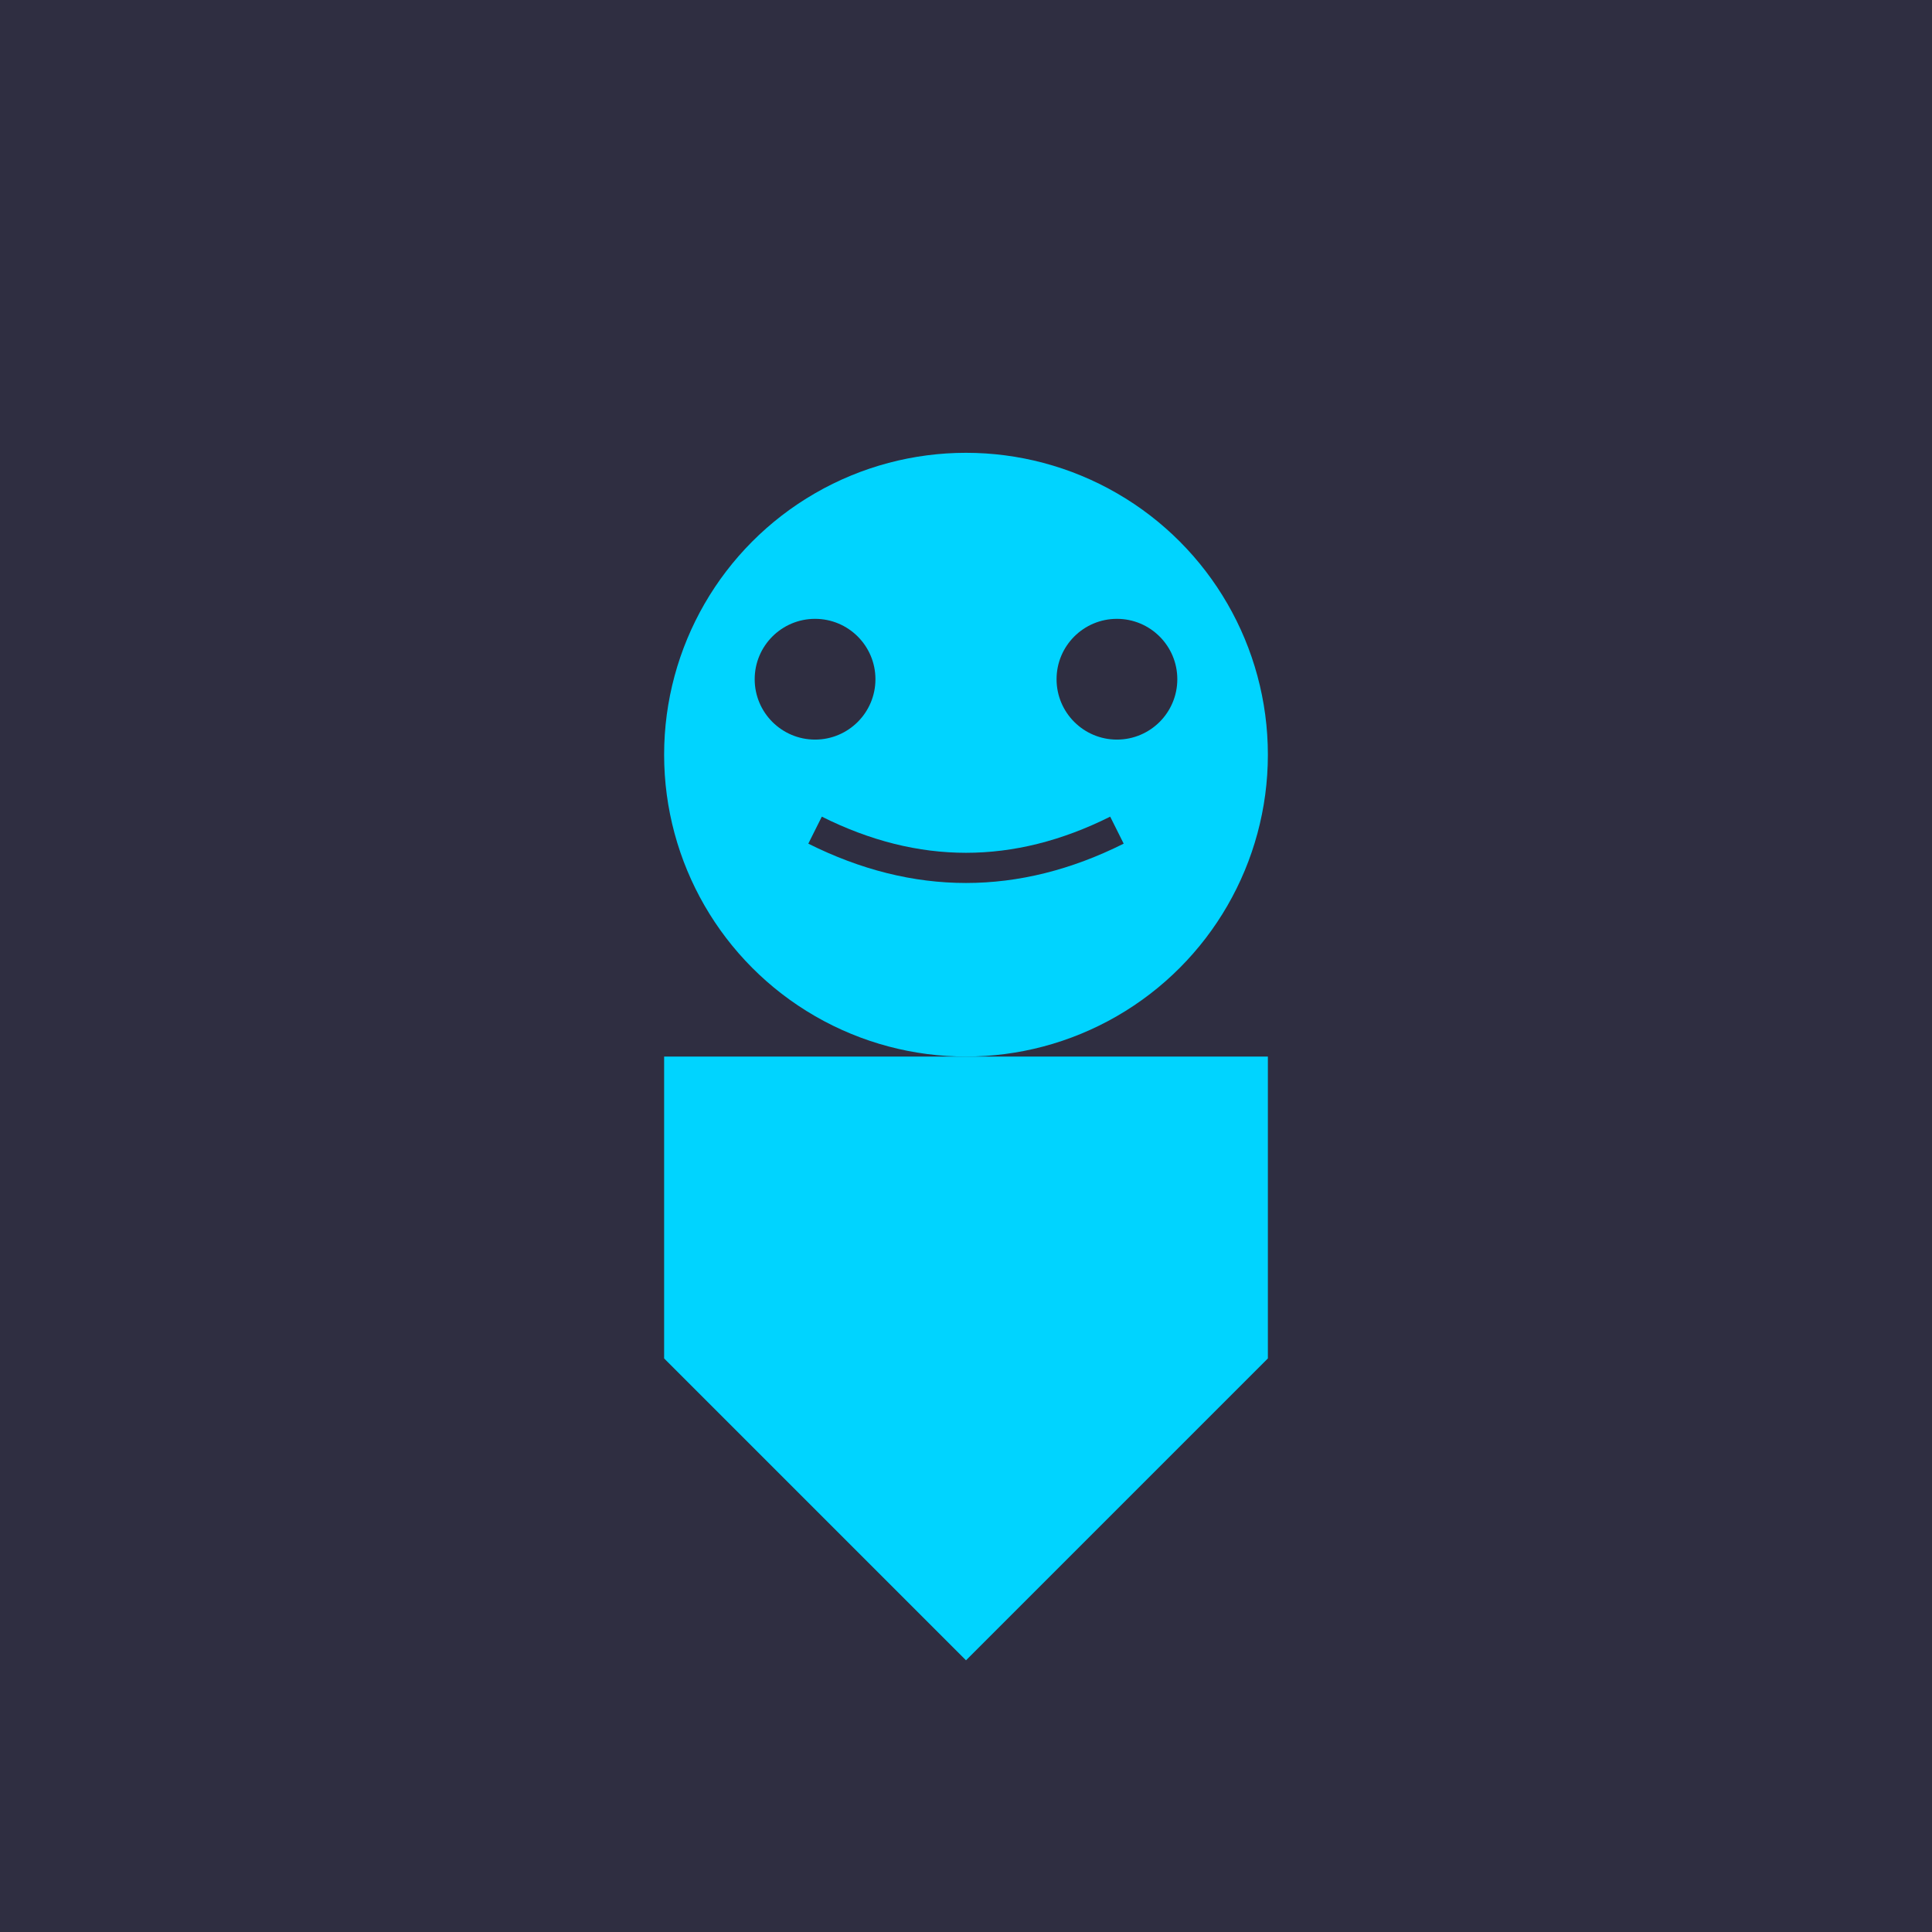 <?xml version="1.0" encoding="UTF-8"?>
<svg width="256" height="256" viewBox="0 0 256 256" xmlns="http://www.w3.org/2000/svg">
  <rect width="256" height="256" fill="#2F2E41"/>
  <circle cx="128" cy="100" r="40" fill="#00D4FF"/>
  <path d="M88 140 L168 140 L168 180 L128 220 L88 180 Z" fill="#00D4FF"/>
  <circle cx="108" cy="90" r="8" fill="#2F2E41"/>
  <circle cx="148" cy="90" r="8" fill="#2F2E41"/>
  <path d="M108 110 Q128 120 148 110" stroke="#2F2E41" stroke-width="4" fill="none"/>
</svg>